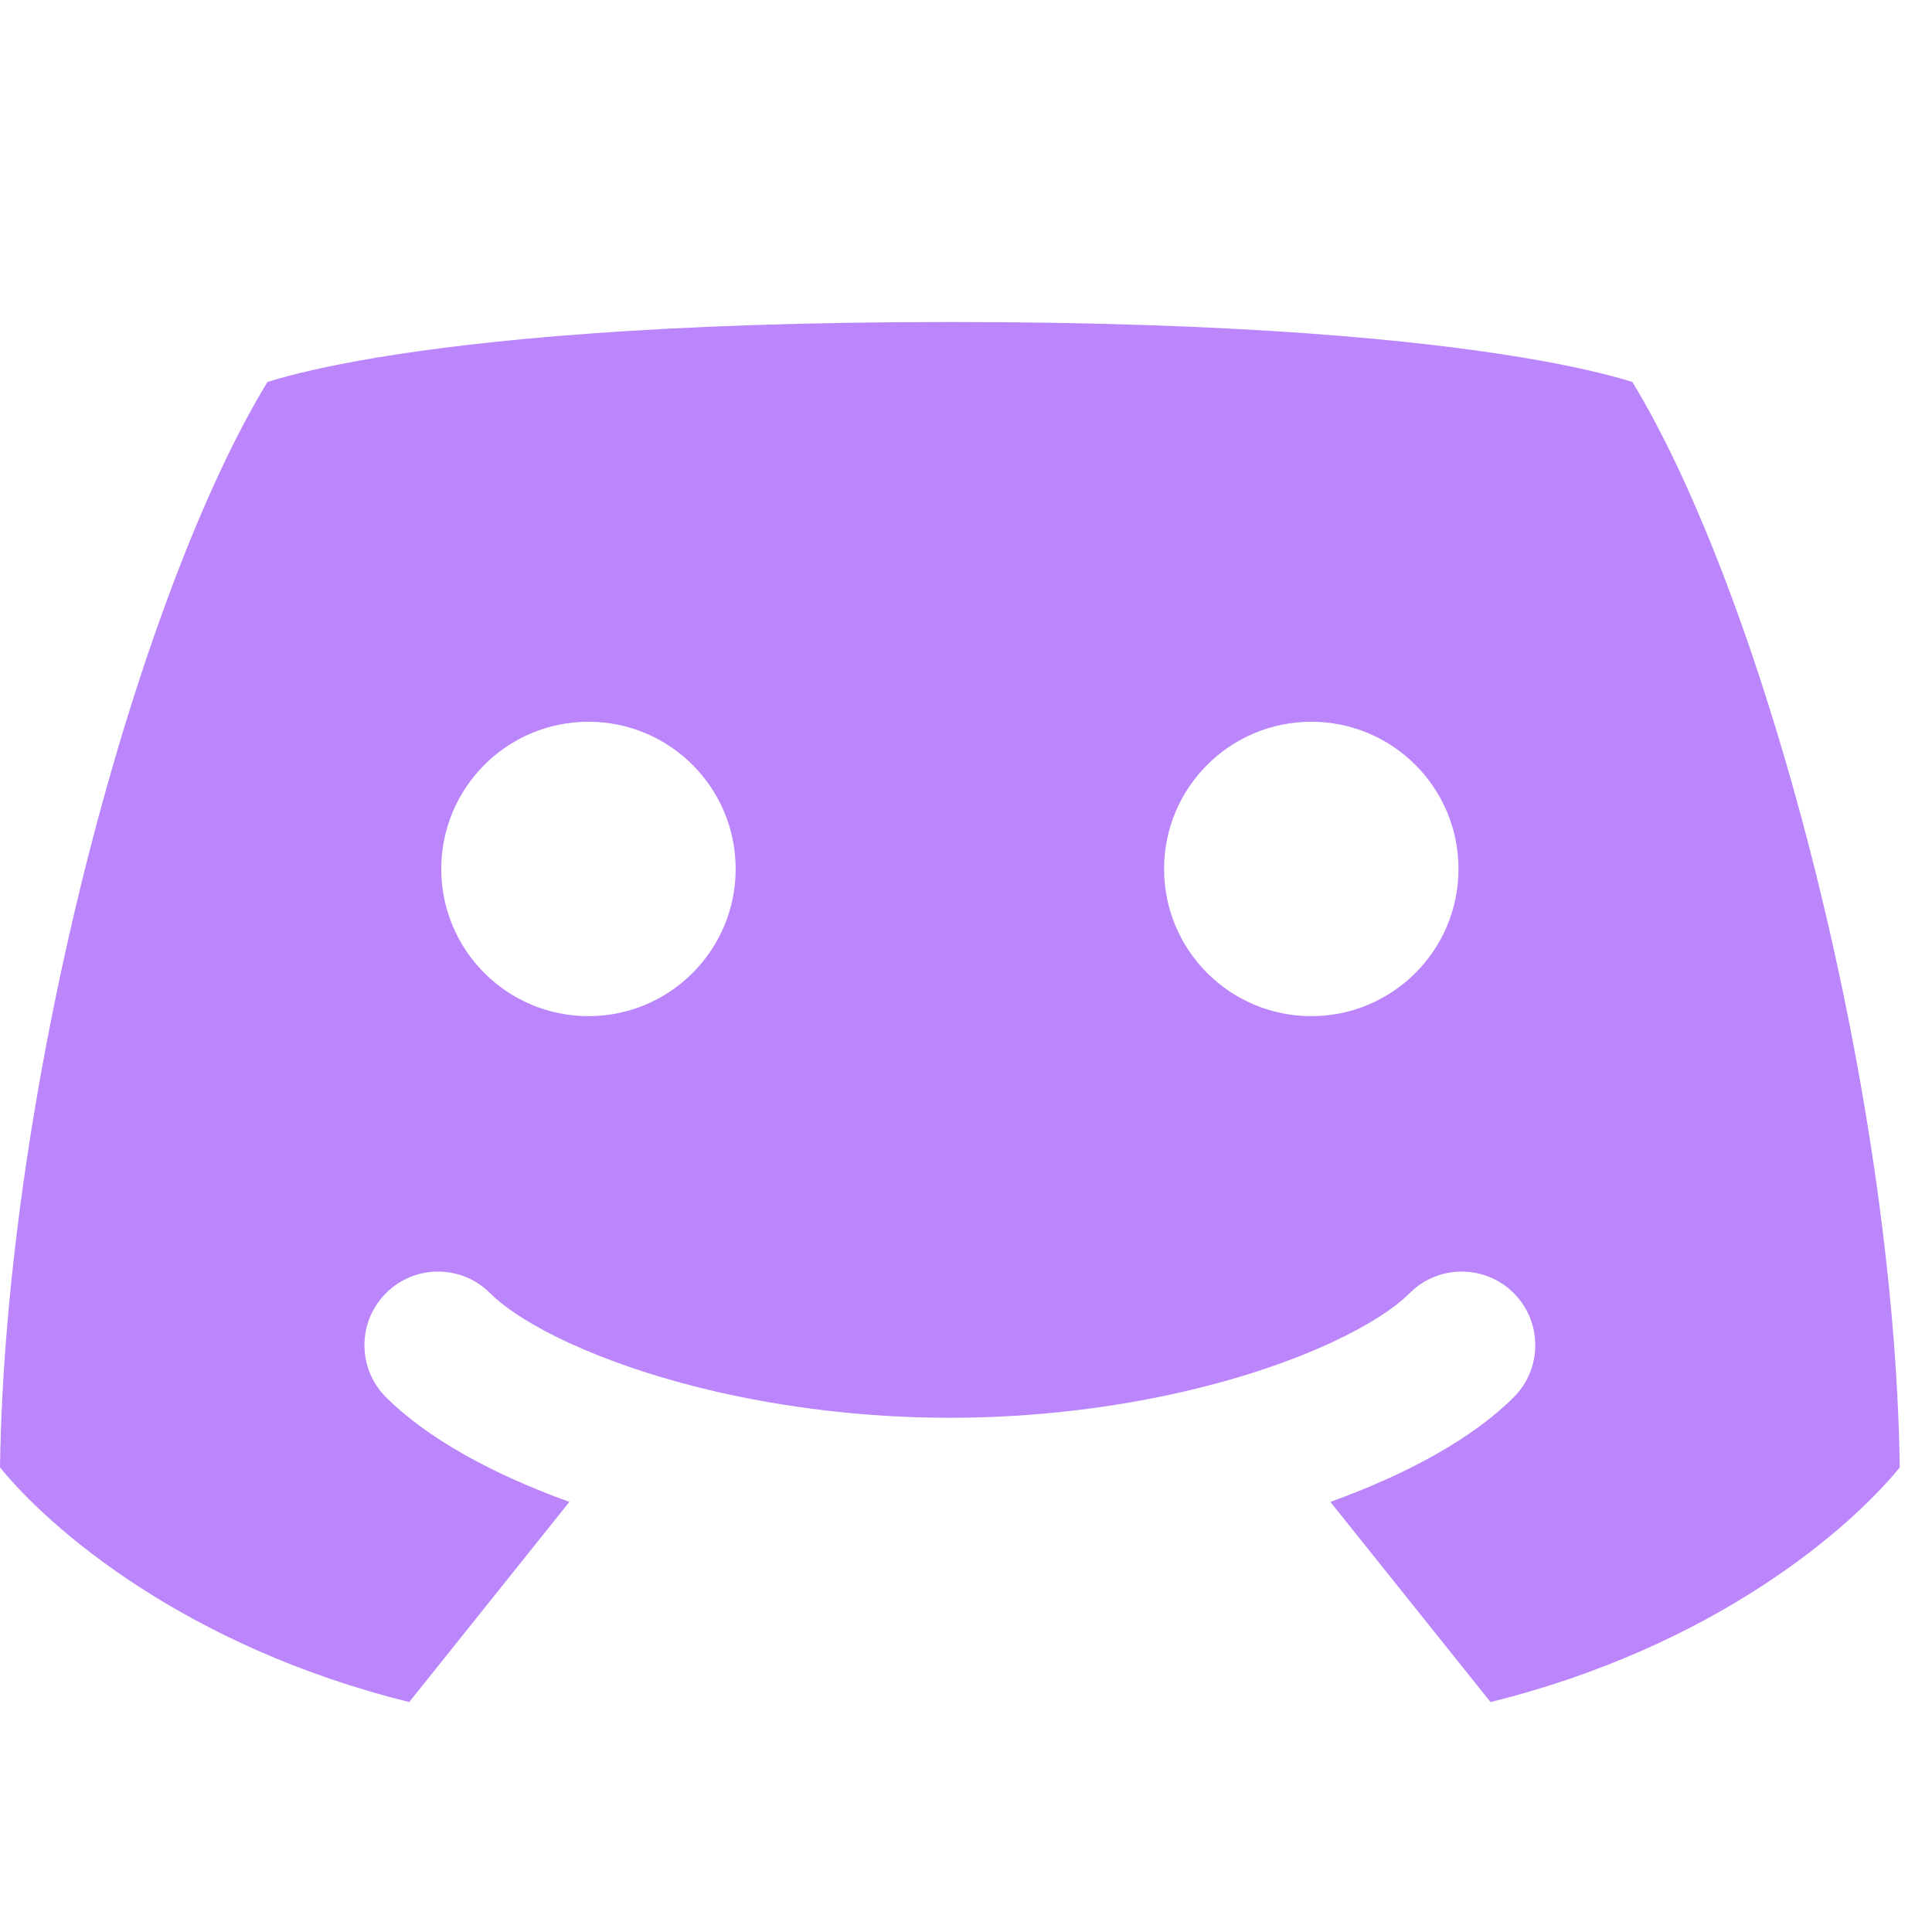 <svg width="30" height="30" viewBox="0 0 45 30" fill="none" xmlns="http://www.w3.org/2000/svg">
  <path fill-rule="evenodd" clip-rule="evenodd" d="M6.23 1.396C4.773 3.783 3.253 7.769 2.071 12.379C0.87 17.064 0.063 22.215 0 26.679C1.16 28.107 4.316 30.855 9.532 32.144L13.262 27.482C11.46 26.832 9.943 25.996 8.991 25.044C8.321 24.375 8.321 23.289 8.991 22.62C9.66 21.95 10.746 21.95 11.415 22.62C12.115 23.32 13.912 24.26 16.565 24.886L16.587 24.892C18.241 25.28 20.133 25.523 22.125 25.523C24.116 25.523 26.008 25.28 27.662 24.892L27.681 24.887C30.336 24.261 32.133 23.32 32.834 22.62C33.503 21.95 34.589 21.95 35.258 22.62C35.927 23.289 35.927 24.375 35.258 25.044C34.306 25.996 32.789 26.832 30.987 27.482L34.717 32.144C39.933 30.855 43.089 28.107 44.249 26.679C44.186 22.215 43.379 17.064 42.178 12.379C40.996 7.769 39.476 3.783 38.02 1.396L37.917 1.365C37.464 1.229 36.684 1.031 35.467 0.828C33.03 0.422 28.87 0 22.125 0C15.379 0 11.22 0.422 8.782 0.828C7.565 1.031 6.785 1.229 6.332 1.365L6.23 1.396ZM13.707 16.168C15.6 16.168 17.135 14.633 17.135 12.739C17.135 10.846 15.6 9.311 13.707 9.311C11.813 9.311 10.278 10.846 10.278 12.739C10.278 14.633 11.813 16.168 13.707 16.168ZM33.971 12.739C33.971 14.633 32.436 16.168 30.543 16.168C28.649 16.168 27.114 14.633 27.114 12.739C27.114 10.846 28.649 9.311 30.543 9.311C32.436 9.311 33.971 10.846 33.971 12.739Z" fill="#BB86FC" />
</svg>